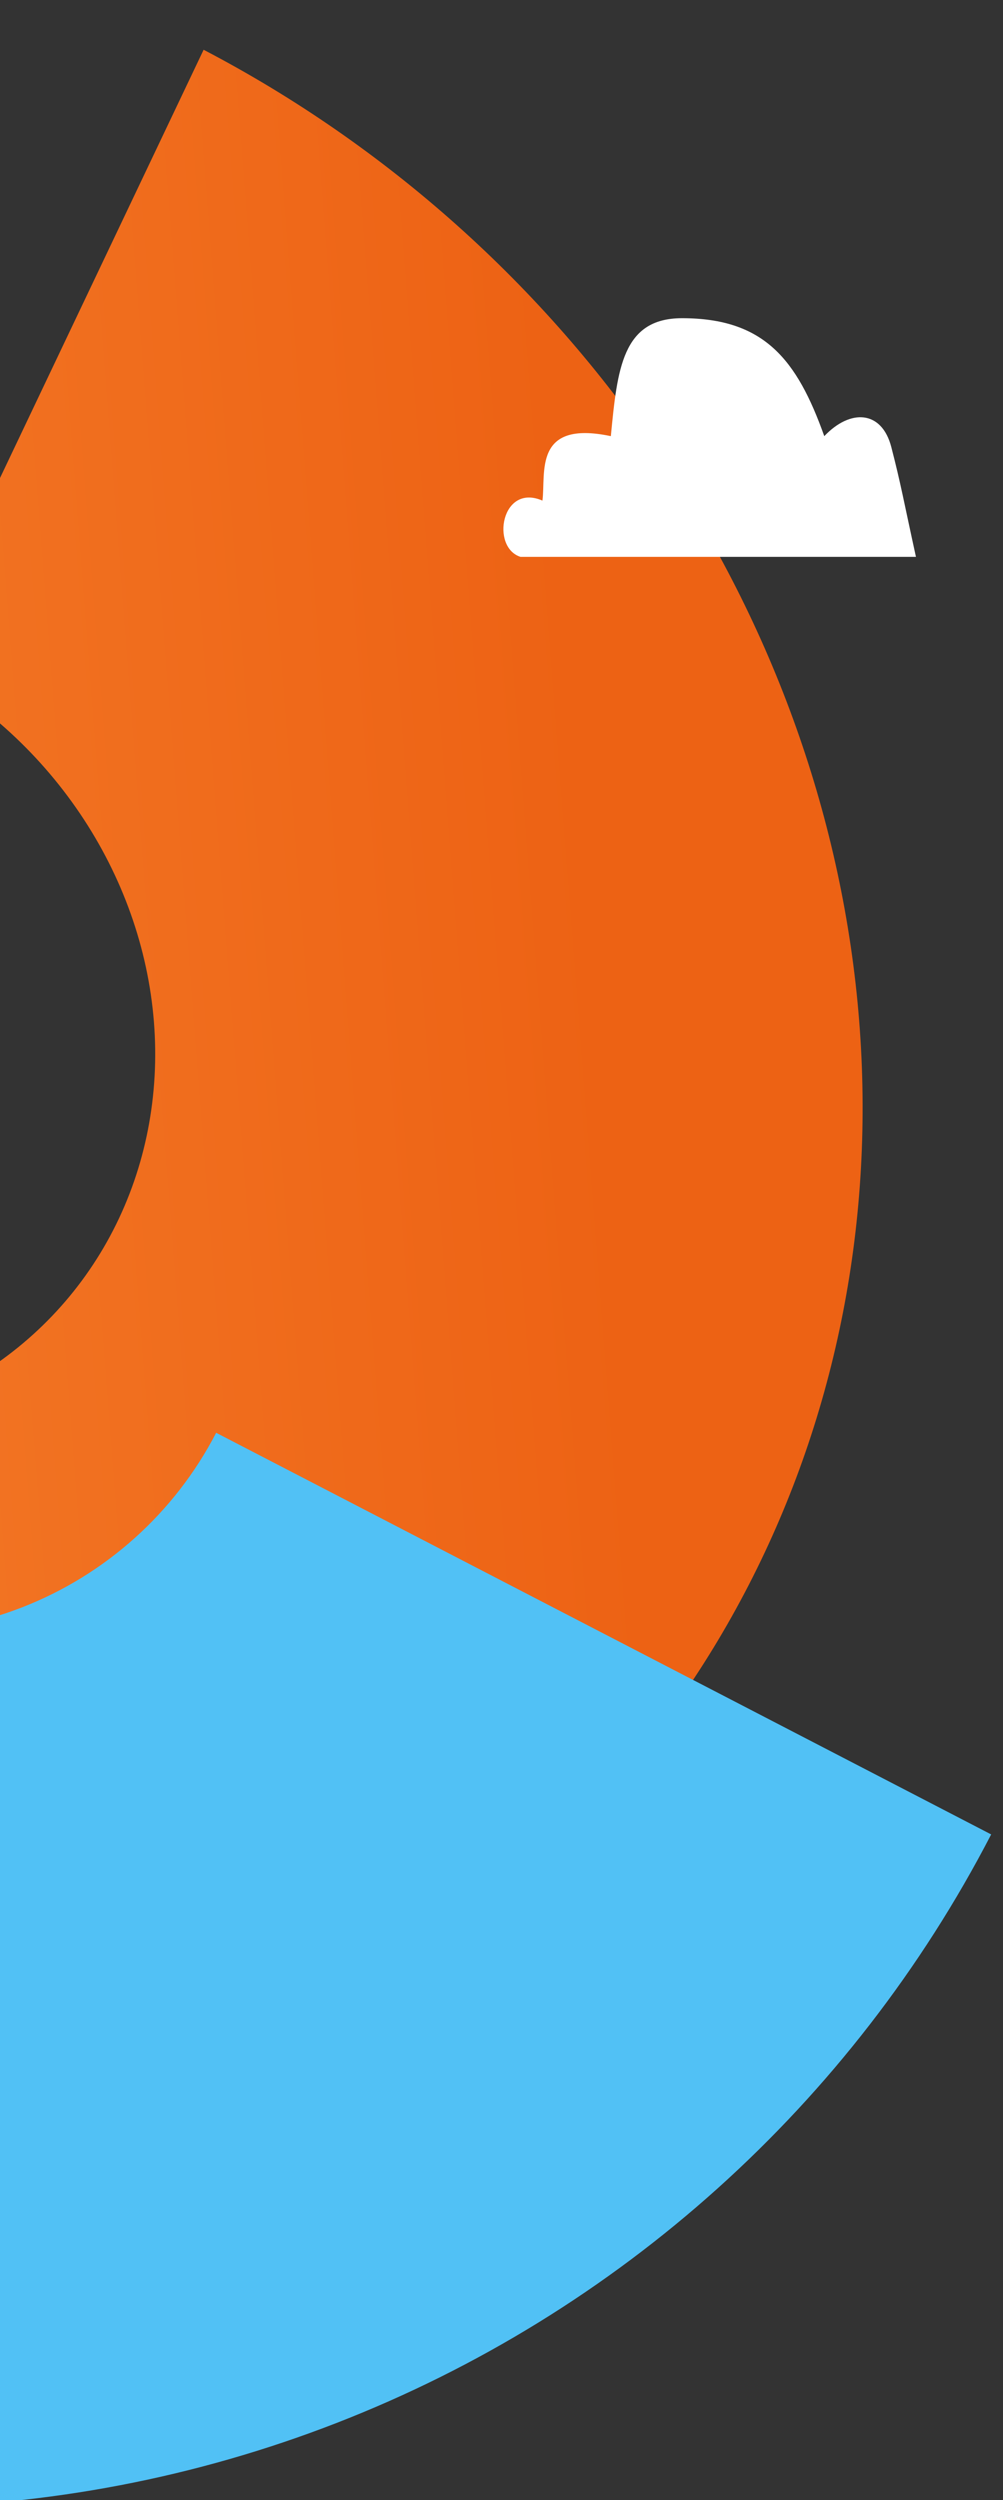 <svg width="265" height="660" viewBox="0 0 265 660" fill="none" xmlns="http://www.w3.org/2000/svg">
<rect x="0" y="0" width="265" height="660" fill="#333333" stroke="none"/>
<g clip-path="url(#clip0_6978_12272)">
<path d="M-364.649 253.414C-363.568 305.724 -348.298 357.87 -320.428 404.418C-292.559 450.966 -253.111 490.212 -206.195 518.067C-159.279 545.922 -106.612 561.366 -53.682 562.789C-0.752 564.213 50.503 551.564 94.742 526.161C138.982 500.758 174.586 463.531 197.846 418.358C221.106 373.185 231.169 321.72 226.988 269.327C222.806 216.933 204.532 165.528 174.071 120.468C143.61 75.409 102.076 38.343 53.797 13.135L-23.281 175.125C-5.455 184.433 9.881 198.118 21.128 214.756C32.376 231.393 39.123 250.374 40.667 269.719C42.211 289.064 38.495 308.067 29.907 324.746C21.319 341.425 8.172 355.171 -8.162 364.55C-24.497 373.93 -43.422 378.6 -62.965 378.075C-82.508 377.549 -101.955 371.846 -119.278 361.562C-136.601 351.277 -151.166 336.786 -161.456 319.599C-171.747 302.412 -177.385 283.158 -177.784 263.843L-364.649 253.414Z" fill="url(#paint0_linear_6978_12272)"/>
<path d="M-348.693 259.256C-366.916 337.224 -356.082 419.116 -318.227 489.544C-280.372 559.971 -218.103 614.085 -143.119 641.717C-68.136 669.349 14.399 668.597 88.975 639.602C163.551 610.606 225.035 555.364 261.874 484.256L57.11 378.229C46.179 399.328 27.936 415.719 5.808 424.322C-16.319 432.925 -40.808 433.148 -63.057 424.95C-85.305 416.751 -103.781 400.695 -115.013 379.798C-126.245 358.901 -129.46 334.603 -124.053 311.469L-348.693 259.256Z" fill="#51C1F5"/>
<path d="M180.188 84C164.433 84 163.103 97.383 161.391 115.138C140.787 110.793 144.255 124.926 143.318 132.155C132.473 127.448 129.582 144.466 137.508 147H242C238.747 132.155 238.024 127.81 235.494 118.035C232.963 108.259 224.649 107.896 217.781 115.138C210.552 94.862 201.877 84 180.188 84Z" fill="white"/>
</g>
<defs>
<linearGradient id="paint0_linear_6978_12272" x1="180.822" y1="562.897" x2="-243.902" y2="595.886" gradientUnits="userSpaceOnUse">
<stop stop-color="#ED6214"/>
<stop offset="1" stop-color="#F98C37"/>
</linearGradient>
<clipPath id="clip0_6978_12272">
<rect width="265" height="660" fill="white"/>
</clipPath>
</defs>
</svg>
